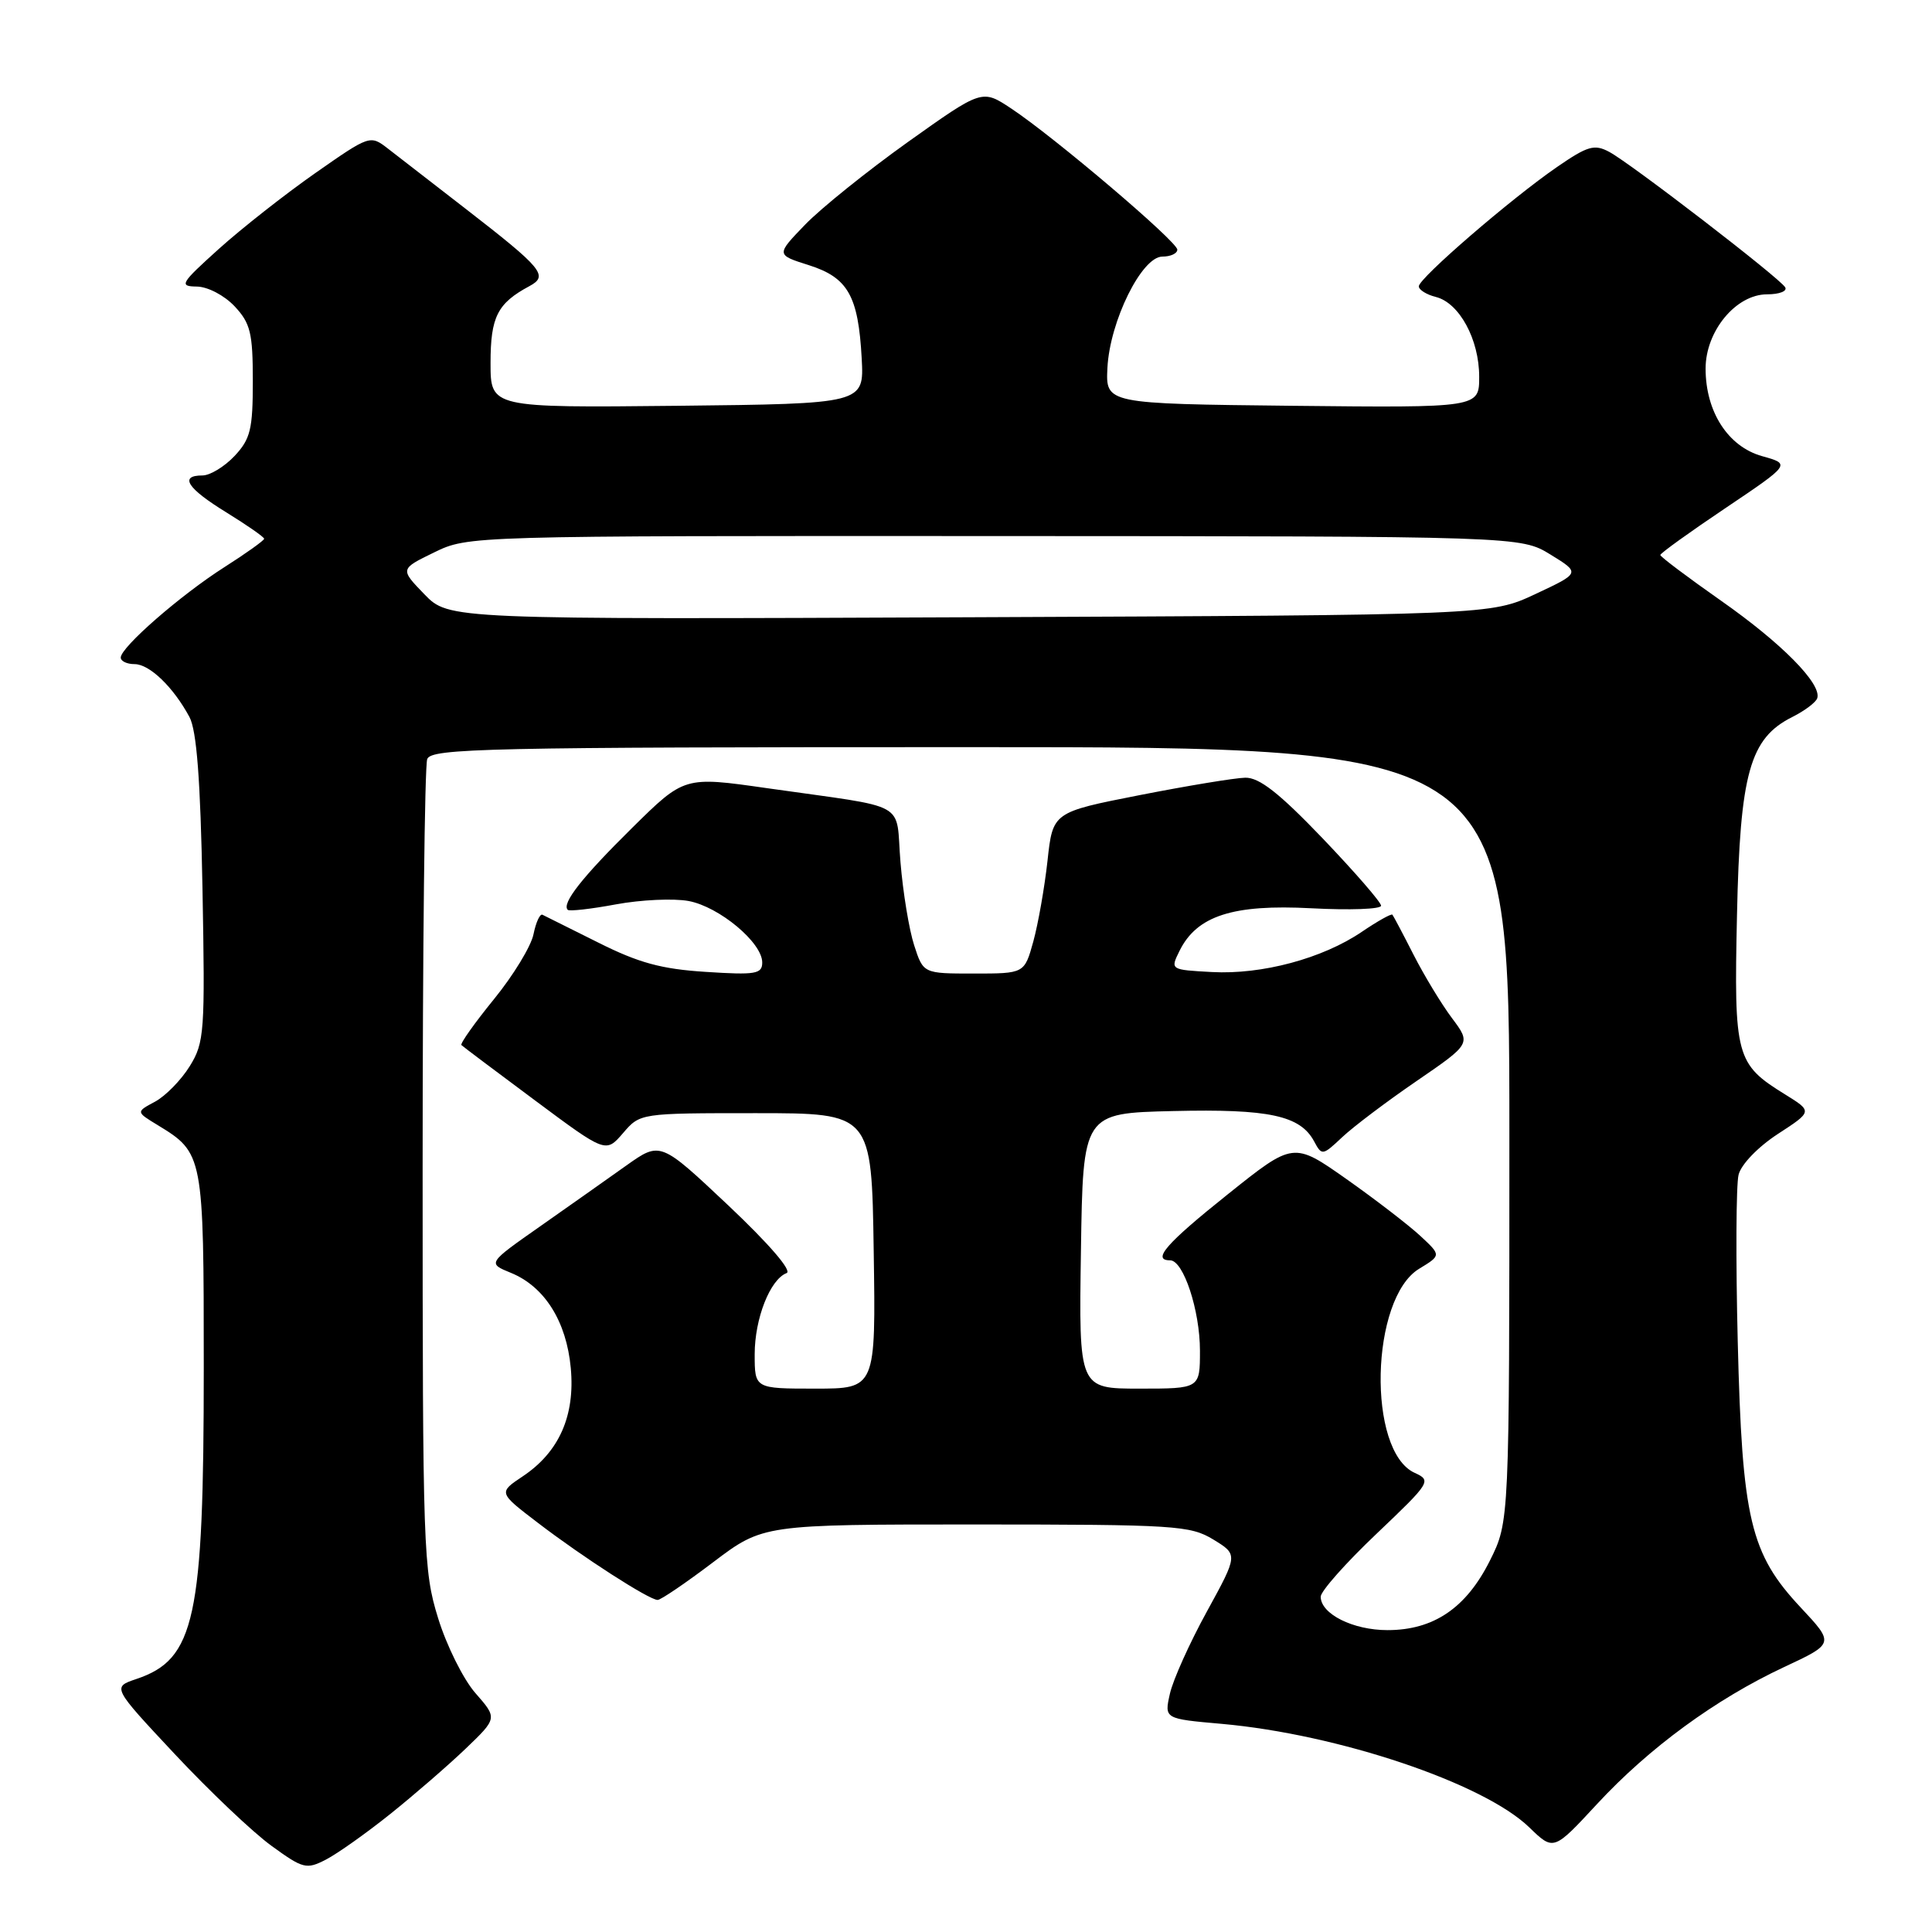 <?xml version="1.0" encoding="UTF-8" standalone="no"?>
<!DOCTYPE svg PUBLIC "-//W3C//DTD SVG 1.1//EN" "http://www.w3.org/Graphics/SVG/1.1/DTD/svg11.dtd" >
<svg xmlns="http://www.w3.org/2000/svg" xmlns:xlink="http://www.w3.org/1999/xlink" version="1.1" viewBox="0 0 256 256">
 <g >
 <path fill="currentColor"
d=" M 51.73 240.35 C 54.90 237.81 59.39 233.92 61.71 231.70 C 65.91 227.67 65.91 227.67 63.00 224.35 C 61.40 222.53 59.17 218.05 58.05 214.41 C 56.09 208.09 56.00 205.36 56.00 154.98 C 56.00 125.93 56.27 101.45 56.61 100.58 C 57.15 99.16 64.43 99.00 128.61 99.00 C 200.00 99.00 200.00 99.00 200.00 150.30 C 200.00 201.61 200.00 201.61 197.43 206.77 C 194.29 213.06 189.97 216.00 183.85 216.00 C 179.28 216.00 175.00 213.86 175.00 211.57 C 175.00 210.85 178.32 207.10 182.39 203.24 C 189.56 196.42 189.71 196.19 187.45 195.16 C 181.13 192.28 181.57 172.06 188.04 168.12 C 190.97 166.34 190.97 166.34 188.23 163.79 C 186.73 162.39 182.33 159.00 178.45 156.26 C 171.39 151.29 171.39 151.29 162.70 158.24 C 154.52 164.77 152.58 167.00 155.05 167.00 C 156.81 167.00 159.00 173.64 159.00 178.97 C 159.00 184.00 159.00 184.00 150.98 184.00 C 142.95 184.00 142.95 184.00 143.23 165.75 C 143.50 147.50 143.50 147.50 155.46 147.22 C 168.16 146.92 172.29 147.81 174.13 151.24 C 175.15 153.15 175.25 153.13 177.84 150.69 C 179.30 149.31 183.75 145.95 187.71 143.24 C 194.93 138.29 194.93 138.29 192.39 134.90 C 190.99 133.03 188.70 129.25 187.30 126.50 C 185.90 123.75 184.64 121.37 184.50 121.20 C 184.35 121.04 182.53 122.06 180.45 123.47 C 175.24 127.01 167.21 129.16 160.59 128.80 C 155.06 128.50 155.06 128.50 156.29 126.00 C 158.59 121.34 163.37 119.80 173.75 120.35 C 178.84 120.62 183.00 120.47 183.00 120.01 C 183.00 119.55 179.51 115.54 175.25 111.08 C 169.49 105.07 166.86 103.01 165.00 103.05 C 163.62 103.08 157.32 104.12 151.00 105.36 C 139.50 107.62 139.50 107.62 138.80 114.06 C 138.41 117.60 137.56 122.41 136.92 124.75 C 135.74 129.00 135.74 129.00 129.04 129.00 C 122.34 129.00 122.34 129.00 121.13 125.25 C 120.46 123.19 119.65 118.25 119.32 114.27 C 118.62 105.95 120.84 107.18 101.59 104.43 C 90.68 102.87 90.68 102.87 83.77 109.69 C 77.15 116.22 74.39 119.72 75.23 120.56 C 75.44 120.77 78.32 120.45 81.63 119.83 C 84.94 119.22 89.27 119.02 91.25 119.39 C 95.31 120.15 101.00 124.90 101.00 127.53 C 101.00 129.06 100.13 129.21 93.53 128.78 C 87.64 128.41 84.62 127.58 79.28 124.90 C 75.55 123.03 72.22 121.37 71.88 121.21 C 71.54 121.05 71.01 122.22 70.69 123.80 C 70.37 125.38 68.02 129.25 65.45 132.40 C 62.89 135.55 60.95 138.28 61.14 138.48 C 61.34 138.67 65.72 141.97 70.89 145.81 C 80.27 152.79 80.27 152.79 82.55 150.15 C 84.82 147.50 84.82 147.50 100.16 147.50 C 115.50 147.50 115.50 147.50 115.77 165.75 C 116.05 184.00 116.05 184.00 108.02 184.00 C 100.00 184.00 100.00 184.00 100.00 179.45 C 100.00 174.72 102.04 169.53 104.23 168.69 C 104.99 168.40 101.89 164.81 96.50 159.72 C 87.50 151.24 87.50 151.24 83.00 154.43 C 80.53 156.19 75.37 159.83 71.55 162.51 C 64.59 167.39 64.59 167.39 67.70 168.66 C 72.16 170.48 75.06 175.09 75.63 181.26 C 76.22 187.59 74.09 192.40 69.27 195.62 C 66.03 197.78 66.03 197.78 71.27 201.78 C 77.21 206.33 86.02 212.00 87.14 212.00 C 87.56 212.00 90.87 209.75 94.50 207.00 C 101.11 202.00 101.11 202.00 129.30 202.00 C 155.72 202.01 157.71 202.13 160.78 204.00 C 164.05 206.00 164.05 206.00 159.91 213.55 C 157.63 217.70 155.43 222.59 155.02 224.42 C 154.27 227.75 154.27 227.75 161.88 228.42 C 177.33 229.80 196.60 236.28 202.64 242.14 C 205.86 245.26 205.86 245.26 211.61 239.05 C 218.51 231.60 227.32 225.15 236.39 220.90 C 243.07 217.78 243.07 217.78 238.61 213.01 C 231.91 205.86 230.84 201.31 230.26 177.78 C 229.99 166.94 230.04 156.98 230.37 155.66 C 230.71 154.29 232.95 151.97 235.57 150.26 C 240.17 147.27 240.17 147.27 236.54 145.02 C 230.01 140.99 229.75 140.03 230.16 121.27 C 230.56 102.44 231.85 97.82 237.50 95.00 C 239.15 94.17 240.64 93.05 240.80 92.50 C 241.38 90.59 236.06 85.21 228.05 79.60 C 223.62 76.49 220.00 73.77 220.00 73.54 C 220.00 73.31 223.89 70.51 228.64 67.32 C 237.29 61.50 237.29 61.50 233.48 60.44 C 228.97 59.17 226.00 54.56 226.00 48.84 C 226.00 43.87 230.03 39.00 234.15 39.00 C 235.78 39.00 236.86 38.58 236.54 38.06 C 235.75 36.78 216.07 21.64 213.24 20.13 C 211.27 19.07 210.38 19.33 206.34 22.11 C 200.22 26.32 188.00 36.87 188.00 37.94 C 188.00 38.40 189.02 39.04 190.26 39.35 C 193.37 40.13 196.00 44.98 196.00 49.92 C 196.00 54.03 196.00 54.03 171.25 53.77 C 146.50 53.50 146.50 53.50 146.74 48.73 C 147.06 42.55 151.29 34.00 154.02 34.00 C 155.11 34.00 156.00 33.59 156.00 33.08 C 156.00 32.01 139.66 18.13 133.98 14.37 C 130.13 11.82 130.13 11.82 120.31 18.81 C 114.92 22.66 108.77 27.60 106.67 29.78 C 102.83 33.76 102.83 33.76 107.16 35.13 C 112.36 36.78 113.73 39.19 114.18 47.50 C 114.50 53.50 114.50 53.50 89.75 53.77 C 65.00 54.03 65.00 54.03 65.00 48.09 C 65.00 41.99 65.91 40.19 70.14 37.92 C 72.72 36.54 71.94 35.60 61.64 27.62 C 57.29 24.25 52.68 20.68 51.39 19.68 C 49.05 17.87 48.98 17.90 41.77 22.94 C 37.77 25.74 32.02 30.26 29.00 32.98 C 23.91 37.57 23.69 37.94 26.08 37.97 C 27.52 37.99 29.71 39.13 31.08 40.58 C 33.19 42.83 33.50 44.12 33.50 50.50 C 33.50 56.89 33.19 58.17 31.08 60.42 C 29.74 61.84 27.83 63.00 26.83 63.00 C 23.70 63.00 24.80 64.71 30.00 67.90 C 32.75 69.60 35.00 71.16 35.00 71.39 C 35.00 71.61 32.64 73.30 29.75 75.14 C 23.95 78.83 16.00 85.76 16.00 87.13 C 16.00 87.61 16.82 88.00 17.83 88.00 C 19.81 88.00 22.96 91.03 25.10 95.00 C 26.06 96.79 26.56 103.27 26.83 117.72 C 27.18 136.77 27.09 138.13 25.14 141.28 C 24.00 143.12 21.93 145.23 20.54 145.98 C 18.01 147.33 18.01 147.33 20.89 149.08 C 26.95 152.77 27.00 153.02 27.00 181.17 C 27.00 214.57 25.85 219.86 18.06 222.48 C 14.86 223.56 14.86 223.56 23.18 232.45 C 27.76 237.34 33.51 242.80 35.97 244.58 C 40.17 247.63 40.60 247.74 43.20 246.40 C 44.72 245.61 48.56 242.89 51.73 240.35 Z  M 56.23 78.74 C 53.00 75.40 53.00 75.40 57.52 73.20 C 62.05 71.00 62.05 71.00 131.78 71.03 C 201.50 71.06 201.50 71.06 205.46 73.49 C 209.41 75.92 209.41 75.92 203.46 78.71 C 197.50 81.50 197.50 81.50 128.48 81.79 C 59.47 82.08 59.47 82.08 56.23 78.74 Z "/>
</g>
</svg>